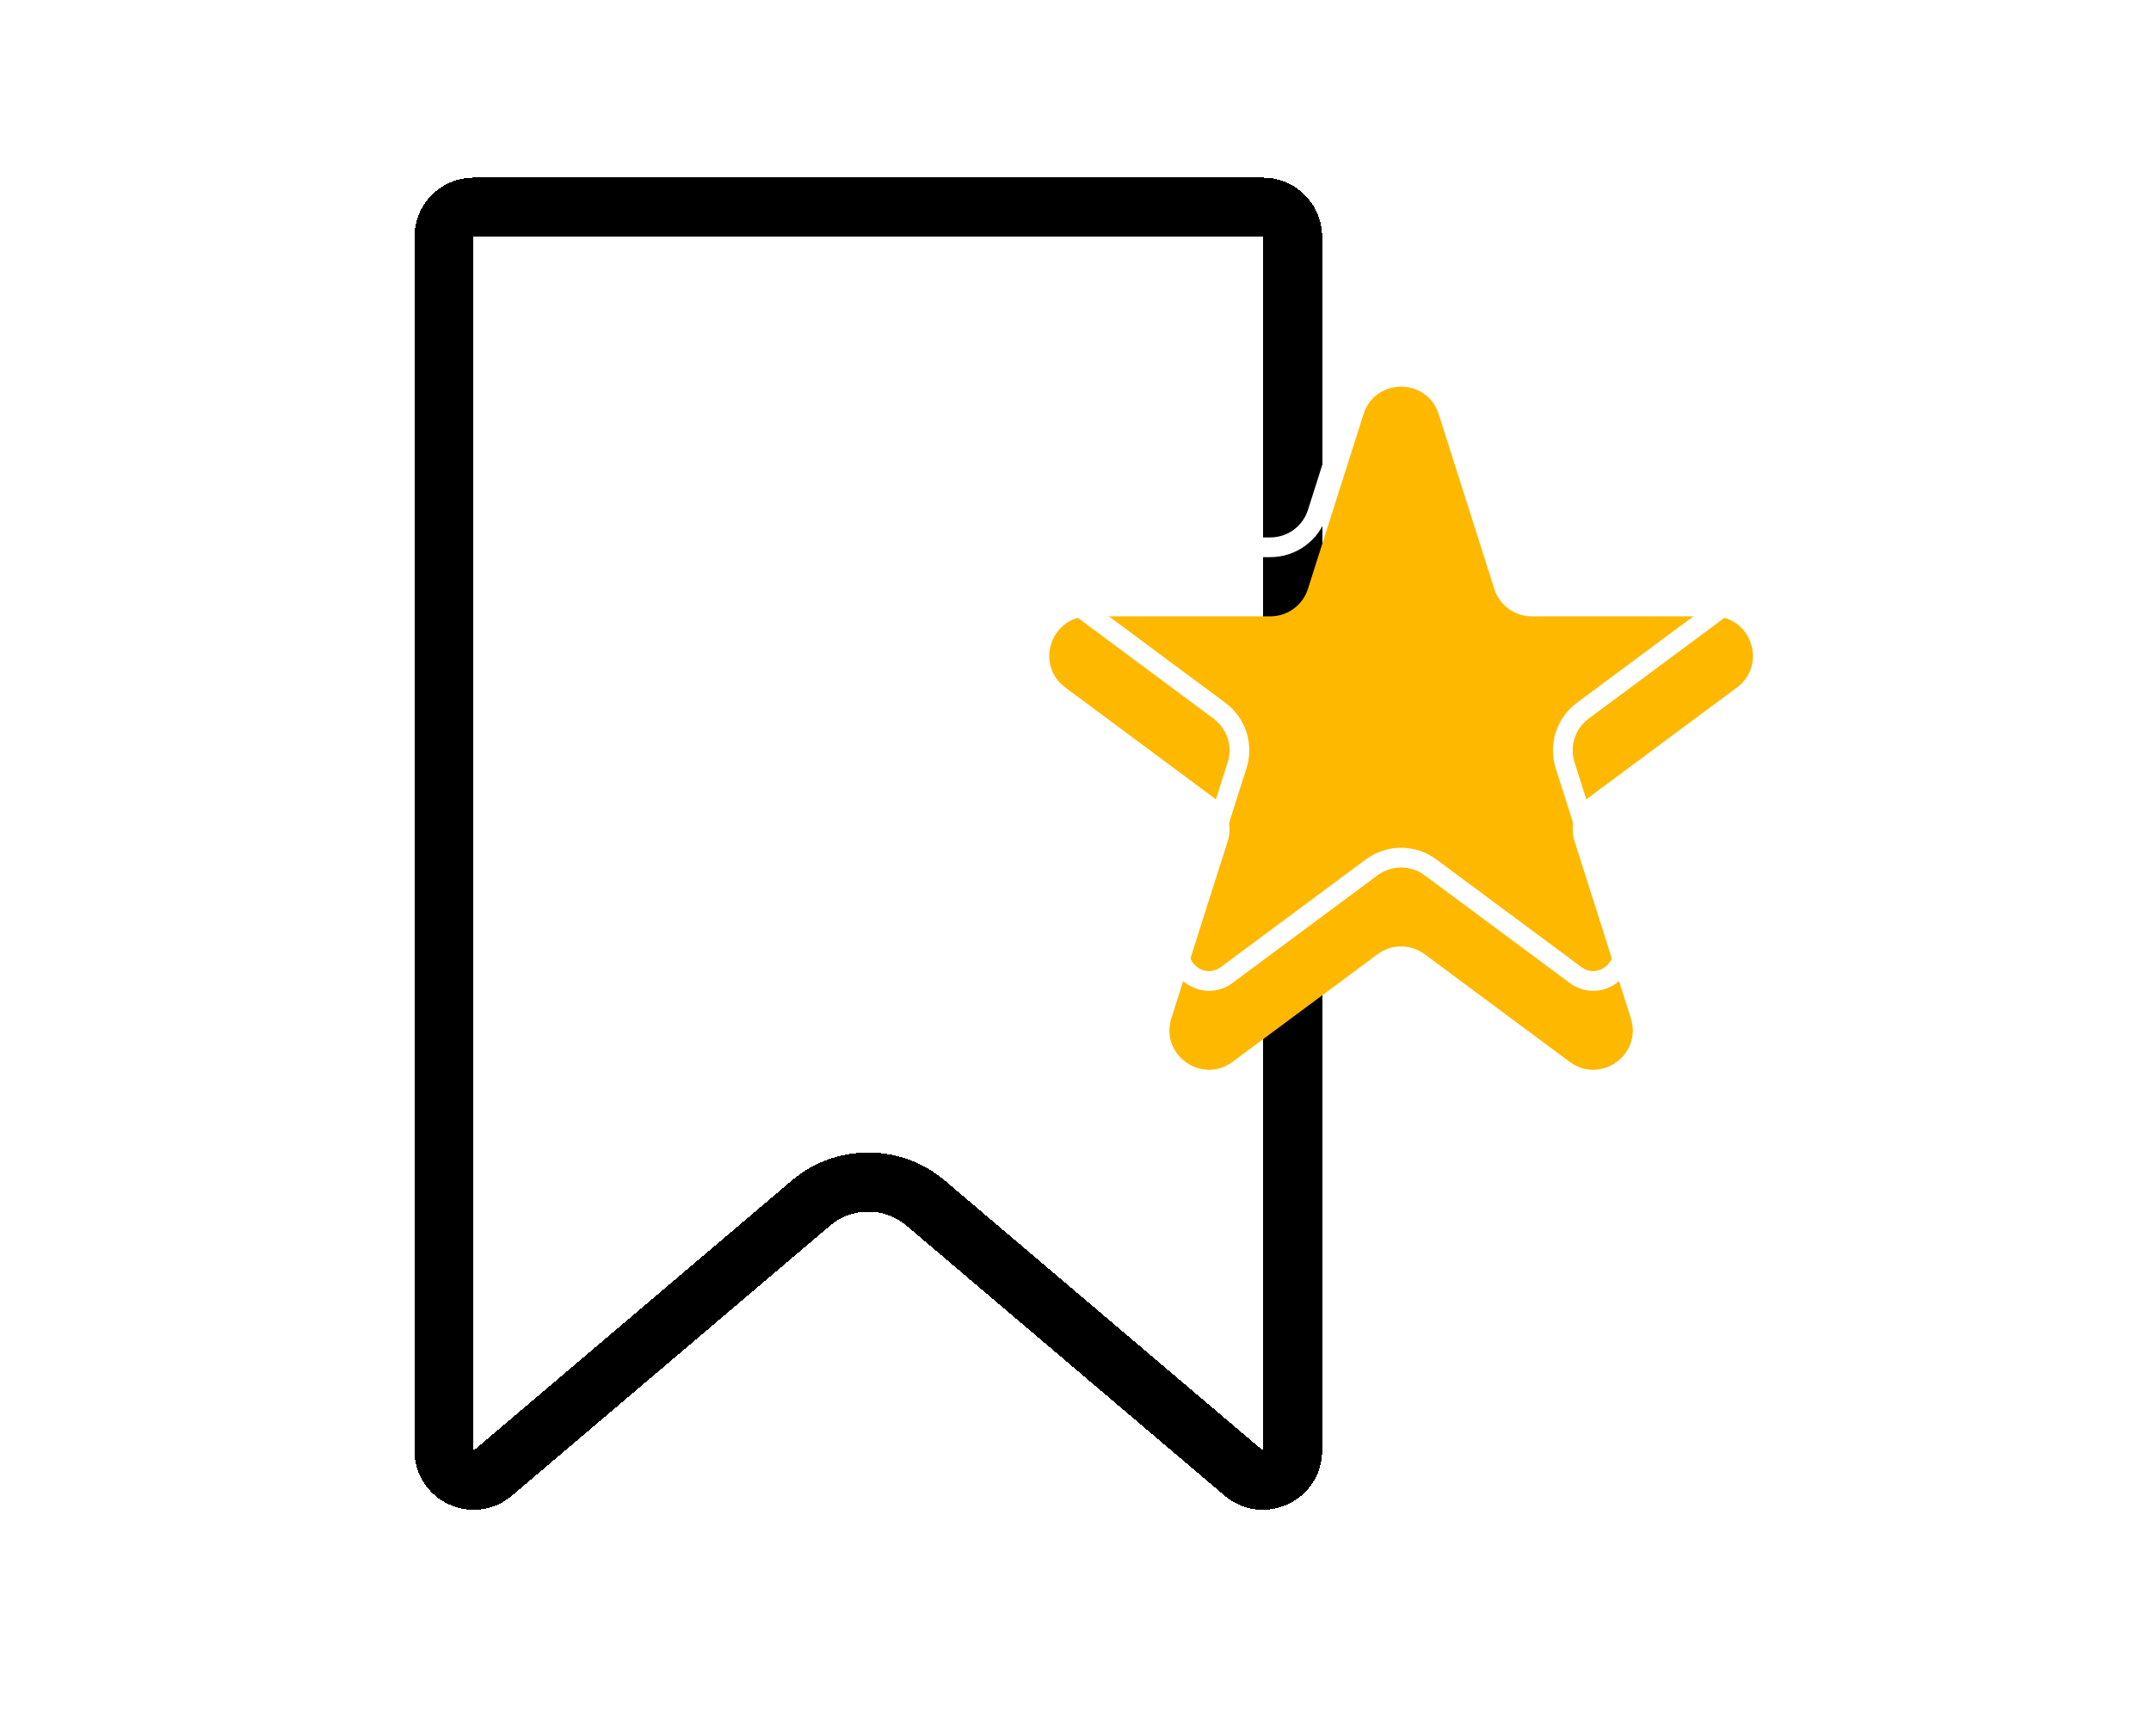 <svg width="109" height="88" viewBox="0 0 109 88" fill="none" xmlns="http://www.w3.org/2000/svg">
<g filter="url(#filter0_d_379_2946)">
<path d="M22.5 8C22.5 7.172 23.172 6.5 24 6.5H64C64.828 6.5 65.5 7.172 65.5 8V69.518C65.5 70.796 64.004 71.489 63.029 70.662L46.912 56.98C45.233 55.554 42.767 55.554 41.088 56.98L24.971 70.662C23.996 71.489 22.5 70.796 22.5 69.518V8Z" stroke="black" stroke-width="3" shape-rendering="crispEdges"/>
</g>
<g filter="url(#filter1_i_379_2946)">
<path d="M69.094 16.993C69.685 15.135 72.315 15.135 72.906 16.993L75.721 25.844C75.984 26.674 76.755 27.238 77.626 27.238H86.825C88.752 27.238 89.564 29.695 88.017 30.844L80.502 36.423C79.816 36.932 79.529 37.821 79.788 38.635L82.641 47.606C83.229 49.456 81.102 50.975 79.543 49.818L72.192 44.361C71.484 43.836 70.516 43.836 69.808 44.361L62.457 49.818C60.898 50.975 58.771 49.456 59.359 47.606L62.212 38.635C62.471 37.821 62.184 36.932 61.498 36.423L53.983 30.844C52.436 29.695 53.248 27.238 55.175 27.238H64.374C65.245 27.238 66.016 26.674 66.279 25.844L69.094 16.993Z" fill="#FFB800"/>
</g>
<path d="M69.57 17.145C70.014 15.751 71.986 15.751 72.43 17.145L75.244 25.996C75.574 27.033 76.538 27.738 77.626 27.738H86.825C88.27 27.738 88.879 29.581 87.719 30.442L80.204 36.021C79.346 36.658 78.988 37.769 79.311 38.786L82.164 47.757C82.606 49.145 81.01 50.284 79.841 49.416L72.49 43.96C71.605 43.303 70.395 43.303 69.51 43.96L62.159 49.416C60.99 50.284 59.394 49.145 59.836 47.757L62.688 38.786C63.012 37.769 62.654 36.658 61.796 36.021L54.281 30.442C53.121 29.581 53.73 27.738 55.175 27.738H64.374C65.462 27.738 66.426 27.033 66.756 25.996L69.57 17.145Z" stroke="white" stroke-linejoin="round"/>
<defs>
<filter id="filter0_d_379_2946" x="17" y="5" width="54" height="75.524" filterUnits="userSpaceOnUse" color-interpolation-filters="sRGB">
<feFlood flood-opacity="0" result="BackgroundImageFix"/>
<feColorMatrix in="SourceAlpha" type="matrix" values="0 0 0 0 0 0 0 0 0 0 0 0 0 0 0 0 0 0 127 0" result="hardAlpha"/>
<feOffset dy="4"/>
<feGaussianBlur stdDeviation="2"/>
<feComposite in2="hardAlpha" operator="out"/>
<feColorMatrix type="matrix" values="0 0 0 0 0 0 0 0 0 0 0 0 0 0 0 0 0 0 0.25 0"/>
<feBlend mode="normal" in2="BackgroundImageFix" result="effect1_dropShadow_379_2946"/>
<feBlend mode="normal" in="SourceGraphic" in2="effect1_dropShadow_379_2946" result="shape"/>
</filter>
<filter id="filter1_i_379_2946" x="53.172" y="15.6" width="35.656" height="38.622" filterUnits="userSpaceOnUse" color-interpolation-filters="sRGB">
<feFlood flood-opacity="0" result="BackgroundImageFix"/>
<feBlend mode="normal" in="SourceGraphic" in2="BackgroundImageFix" result="shape"/>
<feColorMatrix in="SourceAlpha" type="matrix" values="0 0 0 0 0 0 0 0 0 0 0 0 0 0 0 0 0 0 127 0" result="hardAlpha"/>
<feOffset dy="4"/>
<feGaussianBlur stdDeviation="2"/>
<feComposite in2="hardAlpha" operator="arithmetic" k2="-1" k3="1"/>
<feColorMatrix type="matrix" values="0 0 0 0 0 0 0 0 0 0 0 0 0 0 0 0 0 0 0.25 0"/>
<feBlend mode="normal" in2="shape" result="effect1_innerShadow_379_2946"/>
</filter>
</defs>
</svg>
